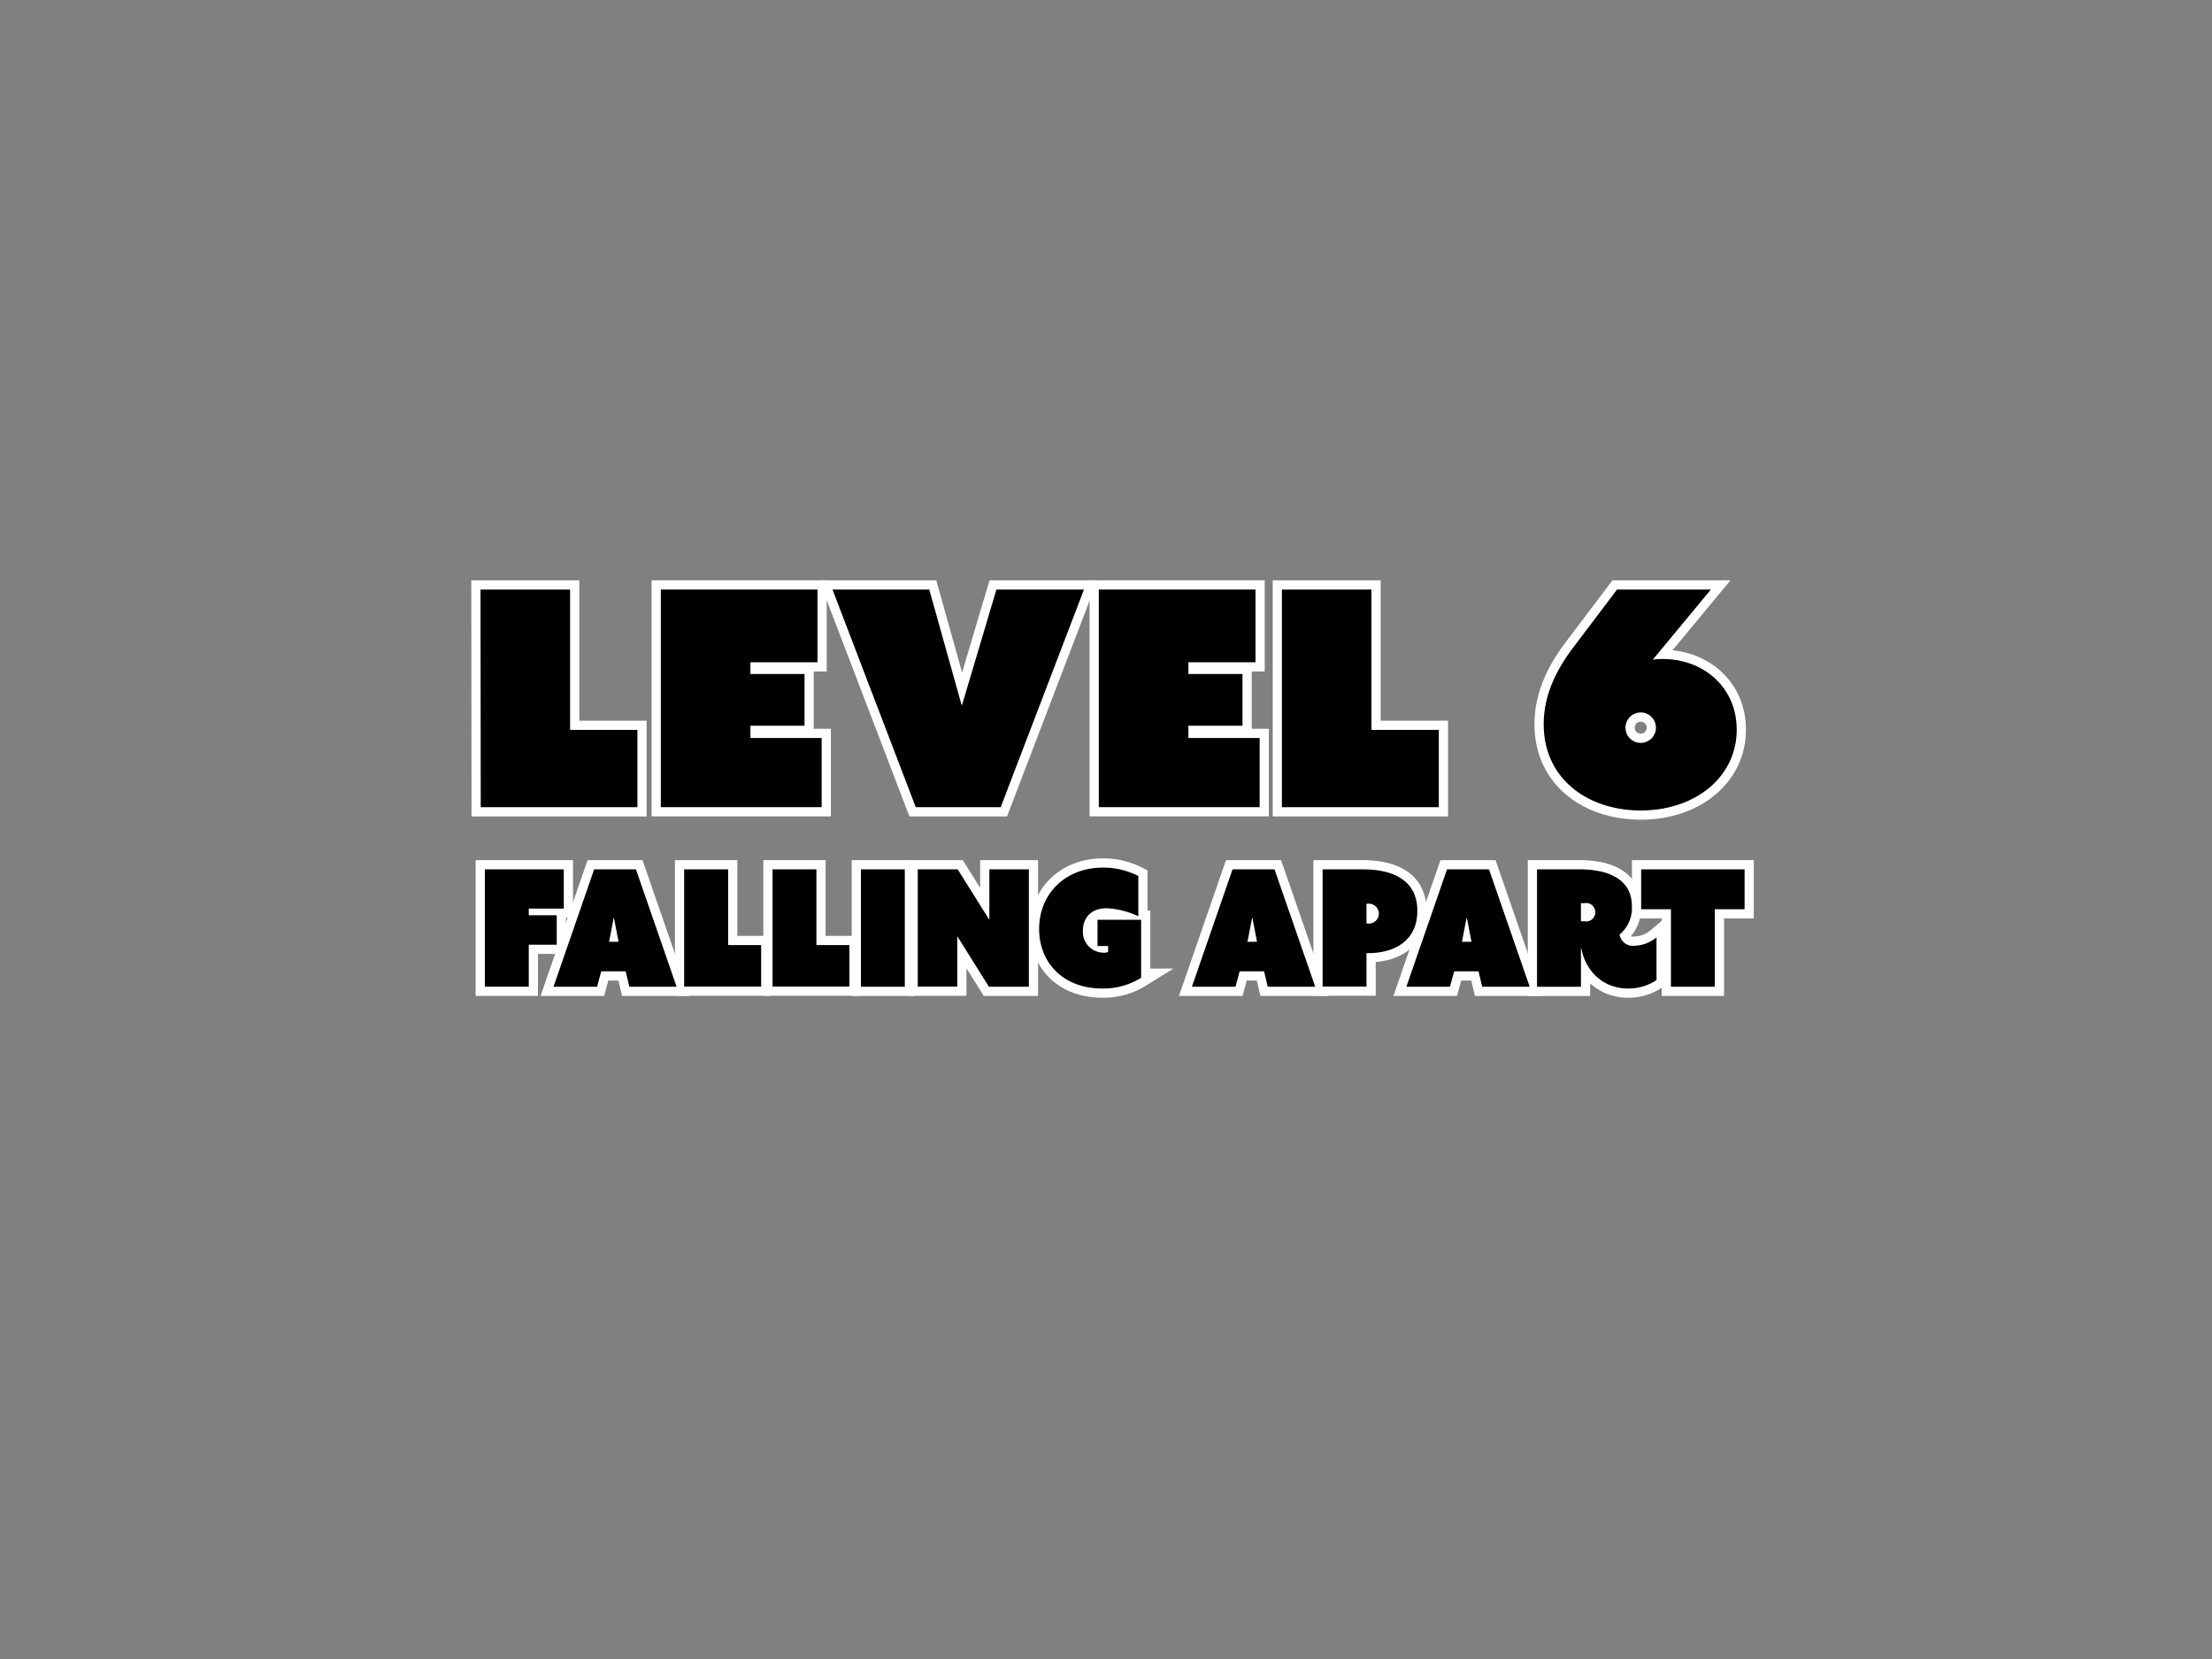 <svg id="Layer_1" data-name="Layer 1" xmlns="http://www.w3.org/2000/svg" viewBox="0 0 480 360"><rect x="0" y="0" width="480" height="360" fill="#808080" stroke="none"/><defs><style>.cls-1{fill:none;stroke:#fff;stroke-width:4px;}</style></defs><path class="cls-1" d="M104.27,127.93h19.44v30.46h14.61v16.77h-34Z"/><path class="cls-1" d="M143.4,127.93h34v15.78H162.84v2.55h11.74v11.22H162.84v2.67H178.3v15H143.4Z"/><path class="cls-1" d="M180.65,127.93h21l7,25h.13l7.44-25h19l-18.07,47.23H198.72Z"/><path class="cls-1" d="M238.44,127.93h34v15.78H257.88v2.55h11.74v11.22H257.88v2.67h15.46v15h-34.9Z"/><path class="cls-1" d="M278.17,127.93H297.6v30.46h14.62v16.77H278.17Z"/><path class="cls-1" d="M341.24,140.71l9.65-12.78h20.36l-12.59,15.2c.72-.07,1.43-.13,2.09-.13,9.06,0,16.11,6.26,16.11,15.33,0,10.3-9,17.54-20.81,17.54-11.35,0-21.07-6.72-21.07-18.72C335,150.76,337.72,145.41,341.24,140.71Zm14.61,20.49a3.3,3.3,0,1,0,0-6.59,3.3,3.3,0,0,0,0,6.59Z"/><path class="cls-1" d="M105.21,188.65h17.13v8.51h-7.6v1.45h6.07V205h-6.07v9.11h-9.53Z"/><path class="cls-1" d="M128.93,188.65H138l8.82,25.47H136.57l-.8-3.34h-5.31l-.89,3.34h-9.46Zm5.3,15.72-1-5.17h-.06l-1,5.17Z"/><path class="cls-1" d="M148.46,188.65H158v16.43h7.17v9H148.46Z"/><path class="cls-1" d="M167.64,188.65h9.52v16.43h7.16v9H167.64Z"/><path class="cls-1" d="M186.82,188.65h9.52v25.47h-9.52Z"/><path class="cls-1" d="M199.15,188.65h8.67l6.81,10.87.06,0V188.65h8.57v25.47h-8.67l-6.8-10.87-.07,0v10.84h-8.57Z"/><path class="cls-1" d="M225.49,201.59c0-7.66,5.72-13.32,13.81-13.32a16.48,16.48,0,0,1,7.71,1.82v8.73a18.32,18.32,0,0,0-6.88-1.73c-3.38,0-5.14,2.11-5.14,4.86a4.5,4.5,0,0,0,4.47,4.78,2.85,2.85,0,0,0,1-.14v-1.3h-2.3v-5.7h9.46v12.59a15.44,15.44,0,0,1-8.5,2.32C230.74,214.5,225.49,208.91,225.49,201.59Z"/><path class="cls-1" d="M267.46,188.65h9.11l8.83,25.47H275.1l-.8-3.34H269l-.9,3.34h-9.46Zm5.31,15.72-1-5.17h-.07l-1,5.17Z"/><path class="cls-1" d="M287,188.65h8.76c5.56,0,11.8,1.76,11.8,9,0,6.54-5,9.18-10.71,9.18h-.32v7.25H287Zm9.79,11.75a2.16,2.16,0,1,0,0-4.29h-.26v4.29Z"/><path class="cls-1" d="M314,188.65h9.11l8.83,25.47h-10.3l-.8-3.34h-5.3l-.9,3.34h-9.46Zm5.31,15.72-1-5.17h-.07l-1,5.17Z"/><path class="cls-1" d="M333.53,188.65h9.34c4.79,0,11.25,1.37,11.25,8a7.47,7.47,0,0,1-2.68,6.15,2.93,2.93,0,0,0,3.19,2.43,7.83,7.83,0,0,0,4.83-1.83v9.28a11,11,0,0,1-6.14,1.83c-5.46,0-9.27-3.76-10.2-8.83h-.06v8.45h-9.53Zm10.23,11.26a2,2,0,1,0,0-3.91h-.7v3.91Z"/><path class="cls-1" d="M362.59,197.3h-6.46v-8.65h22.44v8.65h-6.45v16.82h-9.53Z"/><path d="M104.27,127.93h19.44v30.46h14.61v16.77h-34Z"/><path d="M143.4,127.93h34v15.78H162.84v2.55h11.74v11.22H162.84v2.67H178.3v15H143.4Z"/><path d="M180.65,127.93h21l7,25h.13l7.44-25h19l-18.07,47.23H198.72Z"/><path d="M238.44,127.93h34v15.78H257.88v2.55h11.74v11.22H257.88v2.67h15.46v15h-34.9Z"/><path d="M278.17,127.93H297.6v30.46h14.62v16.77H278.17Z"/><path d="M341.24,140.71l9.65-12.78h20.36l-12.59,15.2c.72-.07,1.43-.13,2.09-.13,9.06,0,16.11,6.26,16.11,15.33,0,10.3-9,17.54-20.81,17.54-11.35,0-21.07-6.72-21.07-18.72C335,150.76,337.72,145.41,341.24,140.71Zm14.61,20.49a3.3,3.3,0,1,0,0-6.59,3.3,3.3,0,0,0,0,6.59Z"/><path d="M105.21,188.65h17.13v8.51h-7.6v1.45h6.07V205h-6.07v9.11h-9.53Z"/><path d="M128.93,188.65H138l8.82,25.47H136.57l-.8-3.34h-5.31l-.89,3.34h-9.46Zm5.3,15.72-1-5.17h-.06l-1,5.17Z"/><path d="M148.46,188.65H158v16.43h7.17v9H148.46Z"/><path d="M167.64,188.65h9.52v16.43h7.16v9H167.64Z"/><path d="M186.82,188.65h9.52v25.47h-9.52Z"/><path d="M199.15,188.65h8.67l6.81,10.87.06,0V188.65h8.57v25.47h-8.67l-6.8-10.87-.07,0v10.84h-8.57Z"/><path d="M225.49,201.59c0-7.66,5.72-13.32,13.81-13.32a16.48,16.48,0,0,1,7.71,1.82v8.73a18.32,18.32,0,0,0-6.88-1.73c-3.38,0-5.14,2.11-5.14,4.86a4.5,4.5,0,0,0,4.47,4.78,2.85,2.85,0,0,0,1-.14v-1.3h-2.3v-5.7h9.46v12.59a15.44,15.44,0,0,1-8.5,2.32C230.74,214.5,225.49,208.91,225.49,201.59Z"/><path d="M267.46,188.65h9.11l8.83,25.47H275.1l-.8-3.34H269l-.9,3.34h-9.46Zm5.31,15.72-1-5.17h-.07l-1,5.17Z"/><path d="M287,188.65h8.76c5.56,0,11.8,1.76,11.8,9,0,6.54-5,9.18-10.71,9.18h-.32v7.25H287Zm9.79,11.75a2.16,2.16,0,1,0,0-4.29h-.26v4.29Z"/><path d="M314,188.65h9.11l8.83,25.47h-10.3l-.8-3.34h-5.3l-.9,3.34h-9.46Zm5.31,15.72-1-5.17h-.07l-1,5.17Z"/><path d="M333.53,188.65h9.34c4.79,0,11.25,1.37,11.25,8a7.47,7.47,0,0,1-2.68,6.15,2.93,2.93,0,0,0,3.19,2.43,7.83,7.83,0,0,0,4.83-1.83v9.28a11,11,0,0,1-6.14,1.83c-5.46,0-9.27-3.76-10.2-8.83h-.06v8.45h-9.53Zm10.23,11.26a2,2,0,1,0,0-3.91h-.7v3.91Z"/><path d="M362.59,197.3h-6.46v-8.65h22.44v8.65h-6.45v16.82h-9.53Z"/></svg>